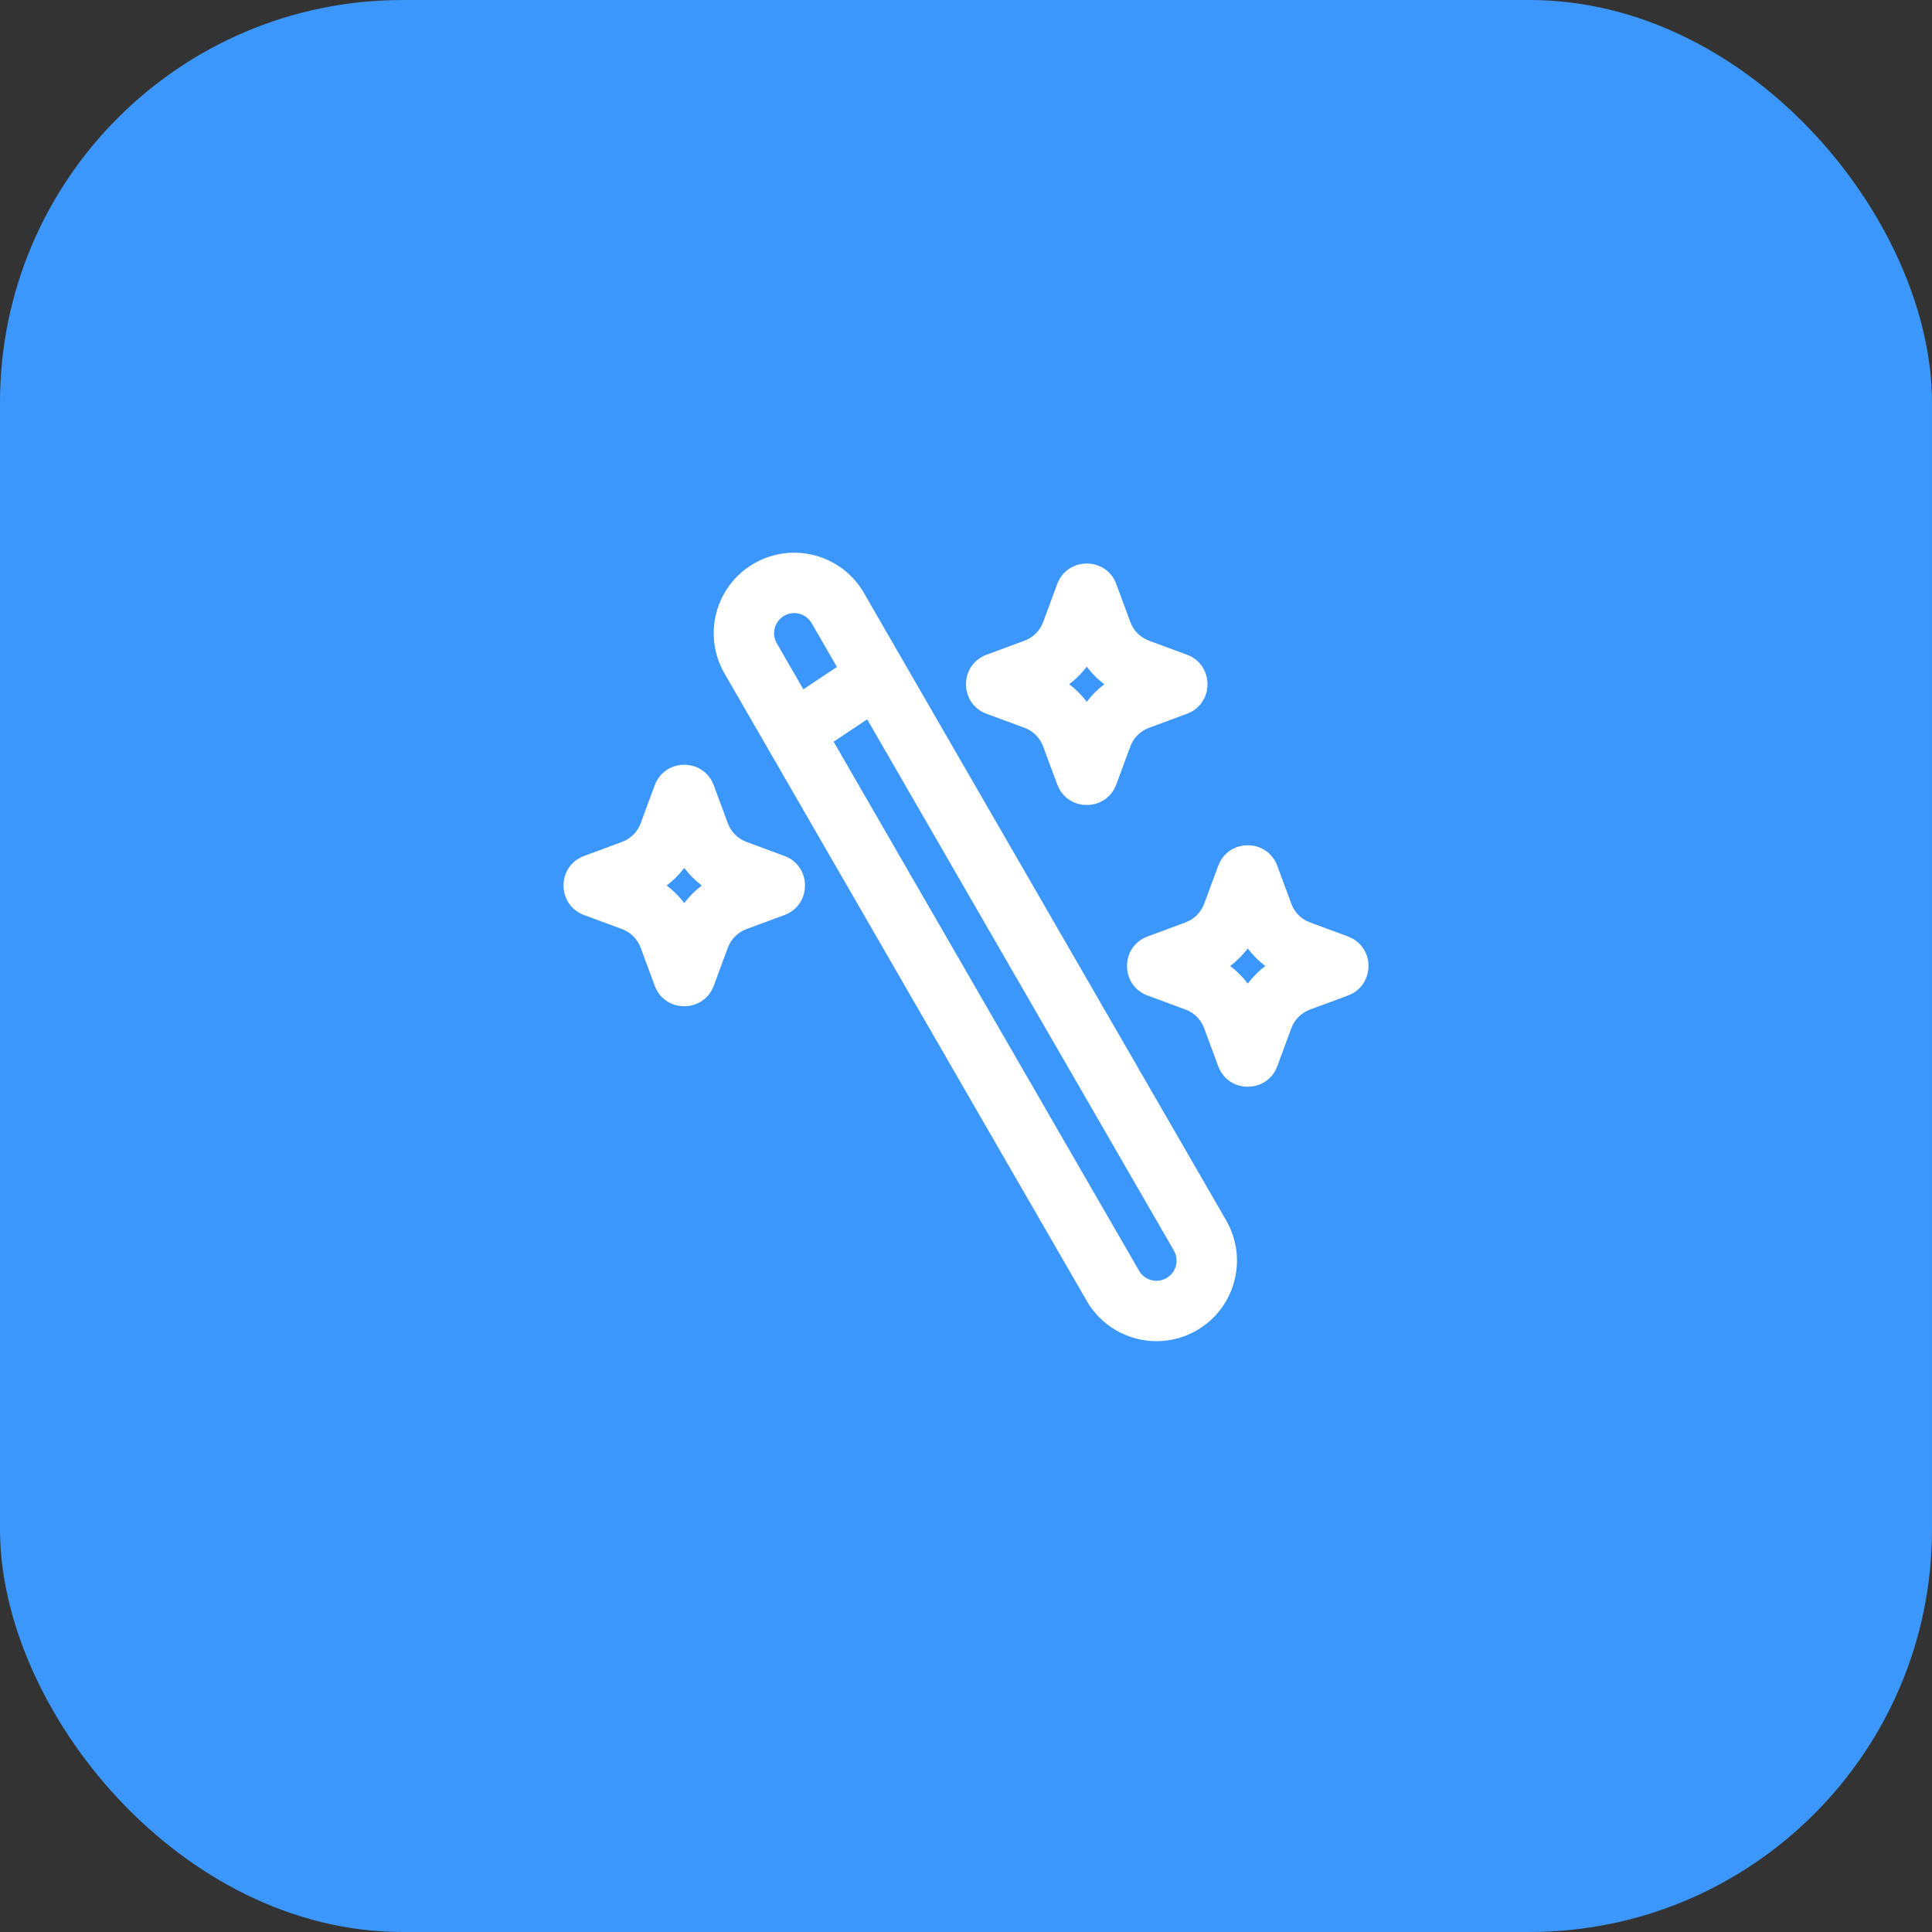 <svg width="48" height="48" viewBox="0 0 48 48" fill="none" xmlns="http://www.w3.org/2000/svg">
<rect x="0" y="0" width="48" height="48" fill="#333333" stroke="none"/>
<rect width="48" height="48" rx="10" fill="#3B97FB"/>
<path fill-rule="evenodd" clip-rule="evenodd" d="M18.732 14C17.776 14.552 17.448 15.775 18 16.732L27 32.321C27.552 33.277 28.776 33.605 29.732 33.053C30.689 32.5 31.016 31.277 30.464 30.32L21.464 14.732C20.912 13.775 19.689 13.448 18.732 14ZM20.793 16.57L20.165 15.482C20.027 15.243 19.721 15.161 19.482 15.299C19.243 15.437 19.161 15.743 19.299 15.982L19.959 17.126L20.793 16.57ZM21.545 17.872L20.711 18.427L28.299 31.57C28.437 31.81 28.743 31.892 28.982 31.753C29.221 31.615 29.303 31.31 29.165 31.07L21.545 17.872Z" fill="white"/>
<path fill-rule="evenodd" clip-rule="evenodd" d="M27.734 14.511C27.482 13.83 26.518 13.83 26.266 14.511L25.917 15.454C25.838 15.669 25.669 15.838 25.454 15.917L24.511 16.266C23.83 16.518 23.83 17.482 24.511 17.734L25.454 18.083C25.669 18.162 25.838 18.331 25.917 18.546L26.266 19.489C26.518 20.17 27.482 20.17 27.734 19.489L28.083 18.546C28.162 18.331 28.331 18.162 28.546 18.083L29.489 17.734C30.17 17.482 30.17 16.518 29.489 16.266L28.546 15.917C28.331 15.838 28.162 15.669 28.083 15.454L27.734 14.511ZM27 16.564C26.875 16.729 26.729 16.875 26.564 17C26.729 17.125 26.875 17.271 27 17.436C27.125 17.271 27.271 17.125 27.436 17C27.271 16.875 27.125 16.729 27 16.564Z" fill="white"/>
<path fill-rule="evenodd" clip-rule="evenodd" d="M17.734 19.511C17.482 18.83 16.518 18.83 16.266 19.511L15.917 20.454C15.838 20.669 15.669 20.838 15.454 20.917L14.511 21.266C13.83 21.518 13.83 22.482 14.511 22.734L15.454 23.083C15.669 23.162 15.838 23.331 15.917 23.546L16.266 24.489C16.518 25.17 17.482 25.17 17.734 24.489L18.083 23.546C18.162 23.331 18.331 23.162 18.546 23.083L19.489 22.734C20.17 22.482 20.17 21.518 19.489 21.266L18.546 20.917C18.331 20.838 18.162 20.669 18.083 20.454L17.734 19.511ZM17 21.564C16.875 21.729 16.729 21.875 16.564 22C16.729 22.125 16.875 22.271 17 22.436C17.125 22.271 17.271 22.125 17.436 22C17.271 21.875 17.125 21.729 17 21.564Z" fill="white"/>
<path fill-rule="evenodd" clip-rule="evenodd" d="M30.266 21.511C30.518 20.83 31.482 20.83 31.734 21.511L32.083 22.454C32.162 22.669 32.331 22.838 32.546 22.917L33.489 23.266C34.17 23.518 34.17 24.482 33.489 24.734L32.546 25.083C32.331 25.162 32.162 25.331 32.083 25.546L31.734 26.489C31.482 27.17 30.518 27.17 30.266 26.489L29.917 25.546C29.838 25.331 29.669 25.162 29.454 25.083L28.511 24.734C27.83 24.482 27.83 23.518 28.511 23.266L29.454 22.917C29.669 22.838 29.838 22.669 29.917 22.454L30.266 21.511ZM30.564 24C30.729 23.875 30.875 23.729 31 23.564C31.125 23.729 31.271 23.875 31.436 24C31.271 24.125 31.125 24.271 31 24.436C30.875 24.271 30.729 24.125 30.564 24Z" fill="white"/>
</svg>
